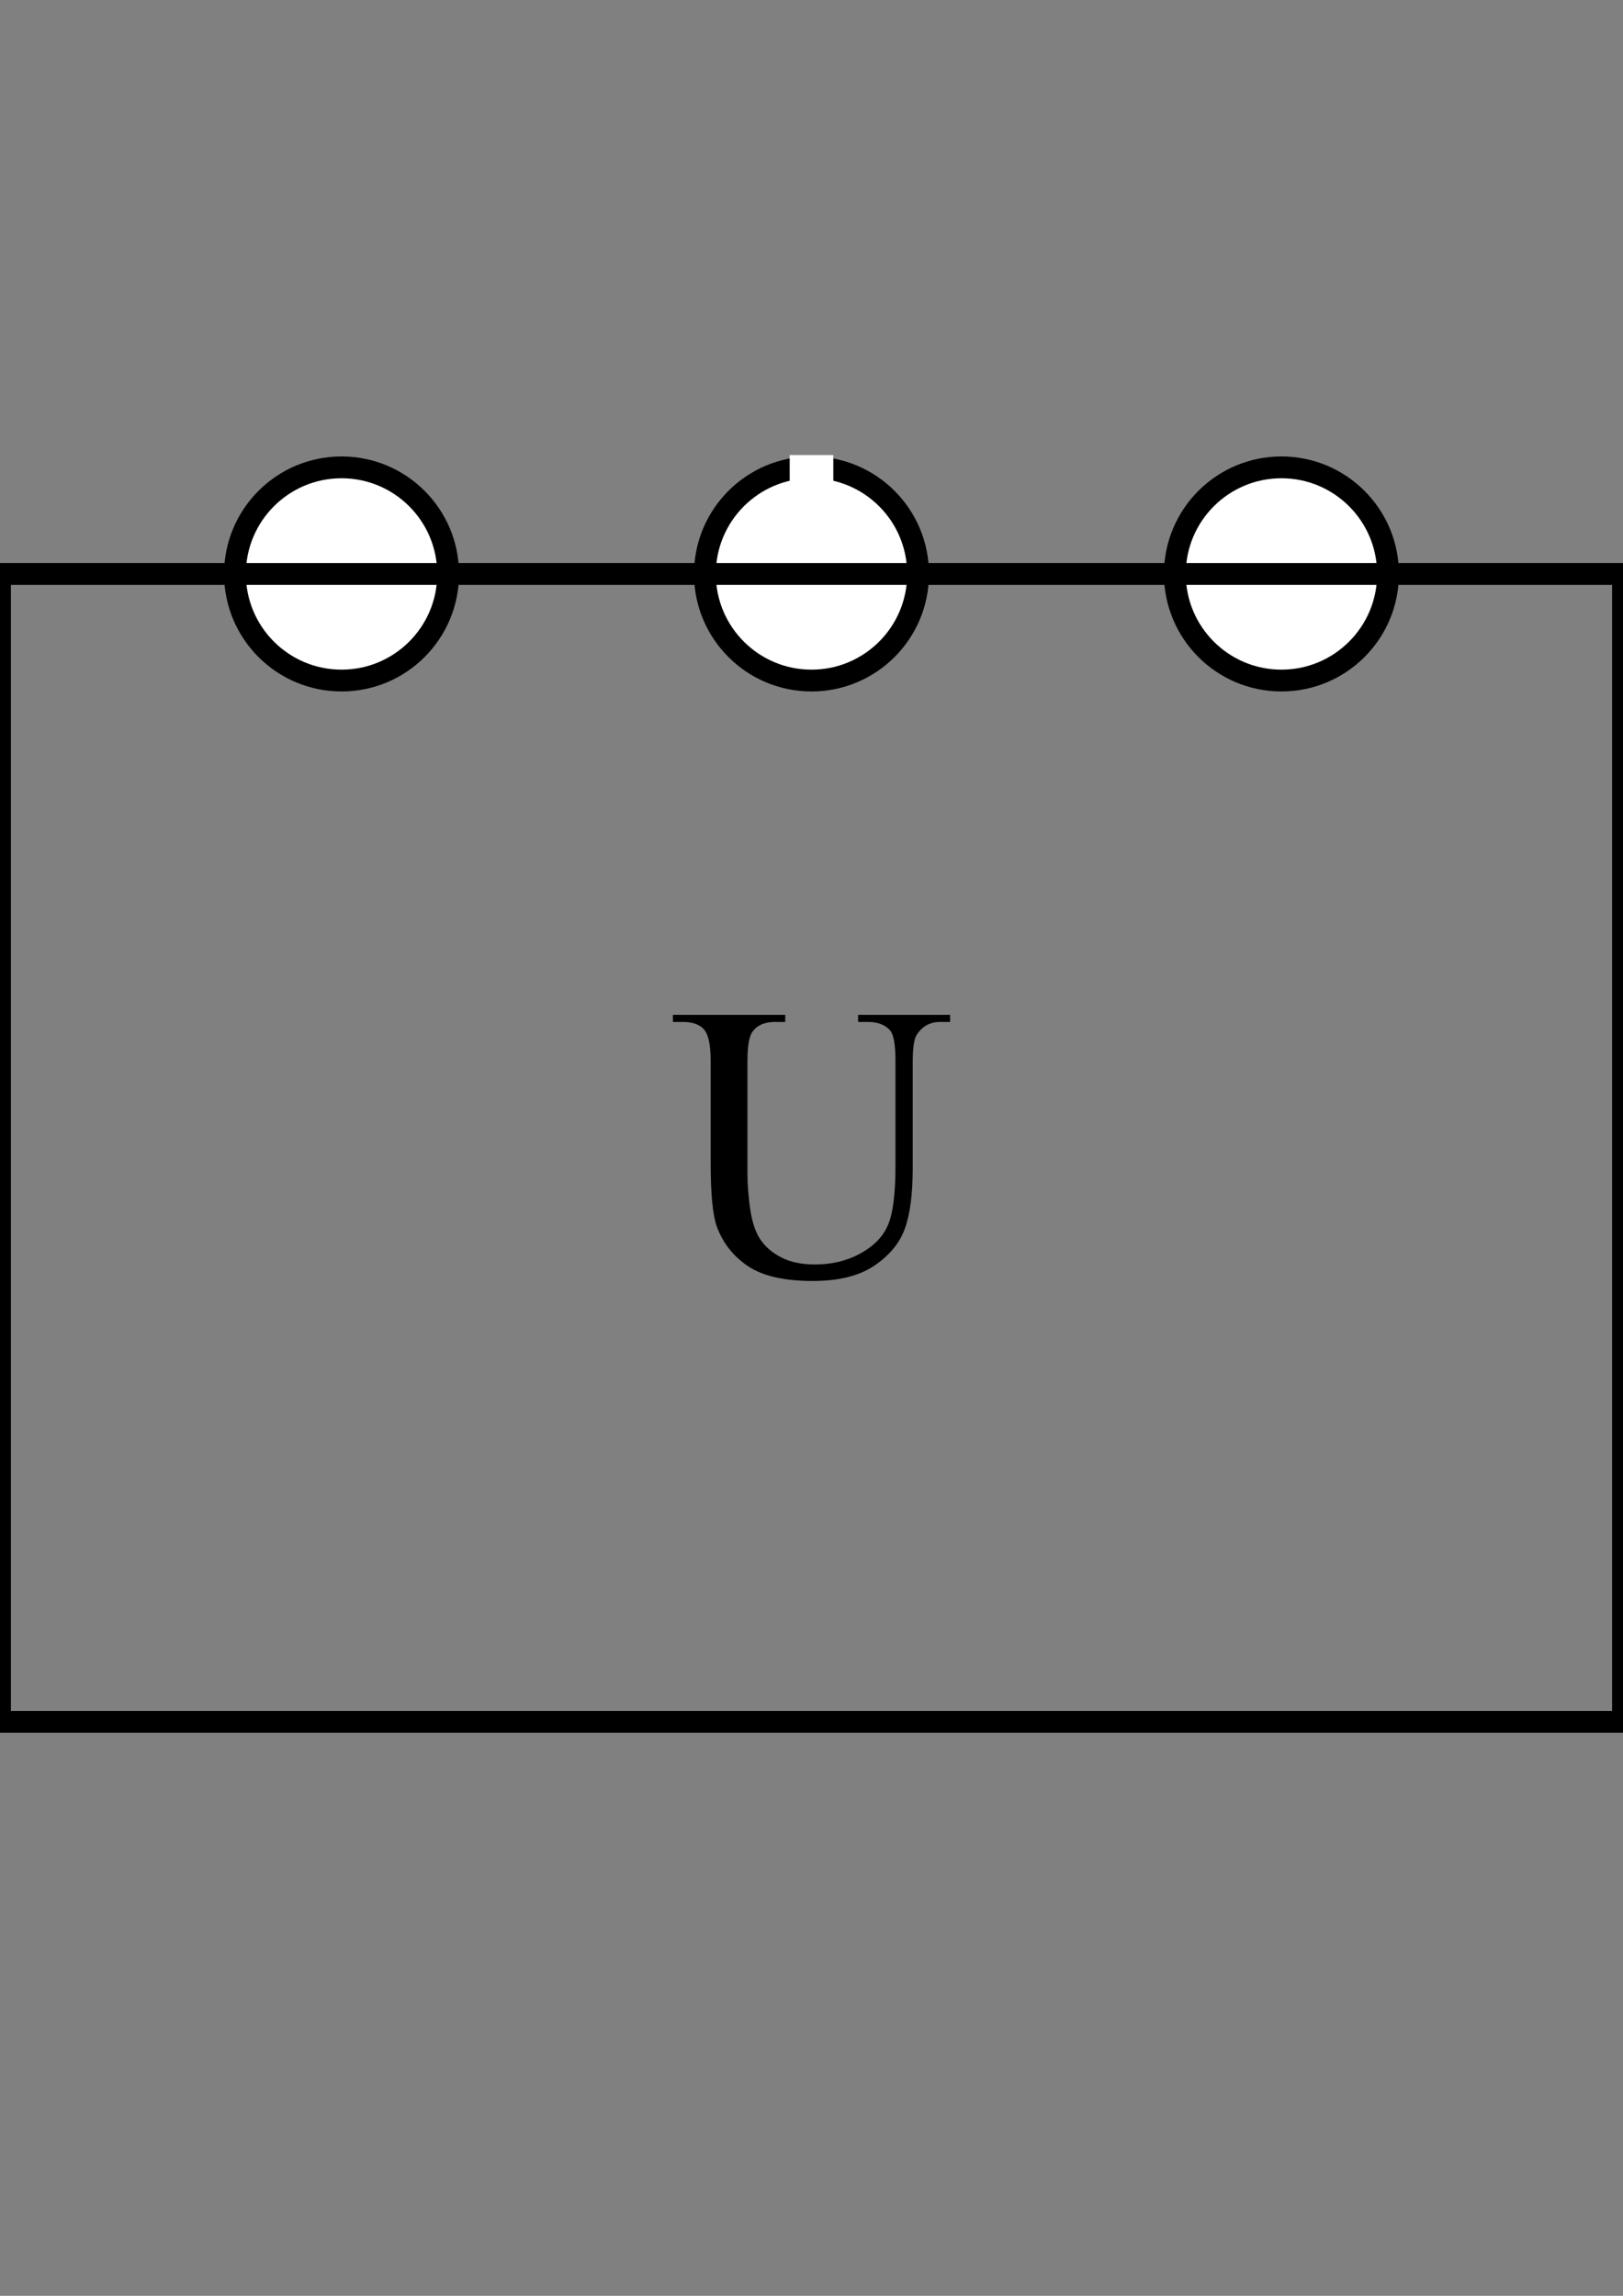 <?xml version="1.0" encoding="UTF-8" standalone="no"?>
<!-- Created with Inkscape (http://www.inkscape.org/) -->

<svg
   xmlns:dc="http://purl.org/dc/elements/1.1/"
   xmlns:cc="http://creativecommons.org/ns#"
   xmlns:rdf="http://www.w3.org/1999/02/22-rdf-syntax-ns#"
   xmlns:svg="http://www.w3.org/2000/svg"
   xmlns="http://www.w3.org/2000/svg"
   xmlns:sodipodi="http://sodipodi.sourceforge.net/DTD/sodipodi-0.dtd"
   xmlns:inkscape="http://www.inkscape.org/namespaces/inkscape"
   width="210mm"
   height="297mm"
   viewBox="0 0 744.094 1052.362"
   id="svg3423"
   version="1.1"
   inkscape:version="0.91 r13725"
   sodipodi:docname="lemmatwo.svg">
  <rect x="0" y="0" width="744.094" height="1052.362" fill="#808080" stroke="none"/>
  <defs
     id="defs3425" />
  <sodipodi:namedview
     id="base"
     pagecolor="#ffffff"
     bordercolor="#666666"
     borderopacity="1.0"
     inkscape:pageopacity="0.0"
     inkscape:pageshadow="2"
     inkscape:zoom="0.52548447"
     inkscape:cx="372.04724"
     inkscape:cy="526.1811"
     inkscape:document-units="px"
     inkscape:current-layer="layer1"
     showgrid="false"
     inkscape:snap-bbox="true"
     inkscape:bbox-paths="true"
     inkscape:bbox-nodes="true"
     inkscape:snap-bbox-midpoints="true"
     inkscape:object-paths="true"
     inkscape:object-nodes="true"
     inkscape:snap-smooth-nodes="true"
     inkscape:snap-midpoints="true"
     inkscape:snap-intersection-paths="true"
     inkscape:snap-center="true"
     inkscape:snap-text-baseline="true"
     inkscape:snap-object-midpoints="true"
     inkscape:snap-page="true"
     inkscape:window-width="1366"
     inkscape:window-height="705"
     inkscape:window-x="-8"
     inkscape:window-y="-8"
     inkscape:window-maximized="1"
     inkscape:snap-bbox-edge-midpoints="true" />
  <g
     inkscape:label="Layer 1"
     inkscape:groupmode="layer"
     id="layer1">
    <circle
       style="opacity:1;fill:#ffffff;fill-opacity:1;stroke:#000000;stroke-width:10;stroke-linecap:butt;stroke-linejoin:miter;stroke-miterlimit:4;stroke-dasharray:none;stroke-opacity:1"
       id="path4149-7"
       cx="156.592"
       cy="-263.091"
       r="48.864"
       transform="scale(1,-1)" />
    <circle
       style="opacity:1;fill:#ffffff;fill-opacity:1;stroke:#000000;stroke-width:10;stroke-linecap:butt;stroke-linejoin:miter;stroke-miterlimit:4;stroke-dasharray:none;stroke-opacity:1"
       id="path4149-6"
       cx="587.502"
       cy="-263.091"
       r="48.864"
       transform="scale(1,-1)" />
    <circle
       style="opacity:1;fill:#ffffff;fill-opacity:1;stroke:#000000;stroke-width:10;stroke-linecap:butt;stroke-linejoin:miter;stroke-miterlimit:4;stroke-dasharray:none;stroke-opacity:1"
       id="path4149-9"
       cx="372.047"
       cy="-263.091"
       r="48.864"
       transform="scale(1,-1)" />
    <rect
       style="opacity:1;fill:none;fill-opacity:1;stroke:#000000;stroke-width:10;stroke-linecap:butt;stroke-linejoin:miter;stroke-miterlimit:4;stroke-dasharray:none;stroke-opacity:1"
       id="rect4147"
       width="744.094"
       height="526.181"
       x="0"
       y="263.091" />
    <rect
       style="opacity:1;fill:#ffffff;fill-opacity:1;stroke:none;stroke-width:5;stroke-linecap:butt;stroke-linejoin:miter;stroke-miterlimit:4;stroke-dasharray:none;stroke-opacity:1"
       id="rect4314-4"
       width="20"
       height="35.521"
       x="362.047"
       y="208.584" />
    <g
       transform="translate(1.2109375e-6,-3.6914064e-6)"
       style="font-style:normal;font-variant:normal;font-weight:normal;font-stretch:normal;font-size:180px;line-height:100%;font-family:'Times New Roman';-inkscape-font-specification:'Times New Roman, Normal';text-align:center;letter-spacing:0px;word-spacing:0px;writing-mode:lr-tb;text-anchor:middle;fill:#000000;fill-opacity:1;stroke:none;stroke-width:1px;stroke-linecap:butt;stroke-linejoin:miter;stroke-opacity:1"
       id="text4875">
      <path
         inkscape:connector-curvature="0"
         d="m 393.405,468.437 0,-3.252 42.188,0 0,3.252 -4.482,0 q -7.031,0 -10.811,5.889 -1.846,2.725 -1.846,12.656 l 0,48.34 q 0,17.93 -3.604,27.861 -3.516,9.844 -13.975,16.963 -10.371,7.031 -28.301,7.031 -19.512,0 -29.619,-6.768 -10.107,-6.768 -14.326,-18.193 -2.812,-7.822 -2.812,-29.355 l 0,-46.582 q 0,-10.986 -3.076,-14.414 -2.988,-3.428 -9.756,-3.428 l -4.482,0 0,-3.252 51.504,0 0,3.252 -4.57,0 q -7.383,0 -10.547,4.658 -2.197,3.164 -2.197,13.184 l 0,51.943 q 0,6.943 1.23,15.908 1.318,8.965 4.658,13.975 3.34,5.01 9.58,8.262 6.328,3.252 15.469,3.252 11.689,0 20.918,-5.098 9.229,-5.098 12.568,-13.008 3.428,-7.998 3.428,-26.982 l 0,-48.252 q 0,-11.162 -2.461,-13.975 -3.428,-3.867 -10.195,-3.867 l -4.482,0 z"
         id="path4880" />
    </g>
  </g>
</svg>
